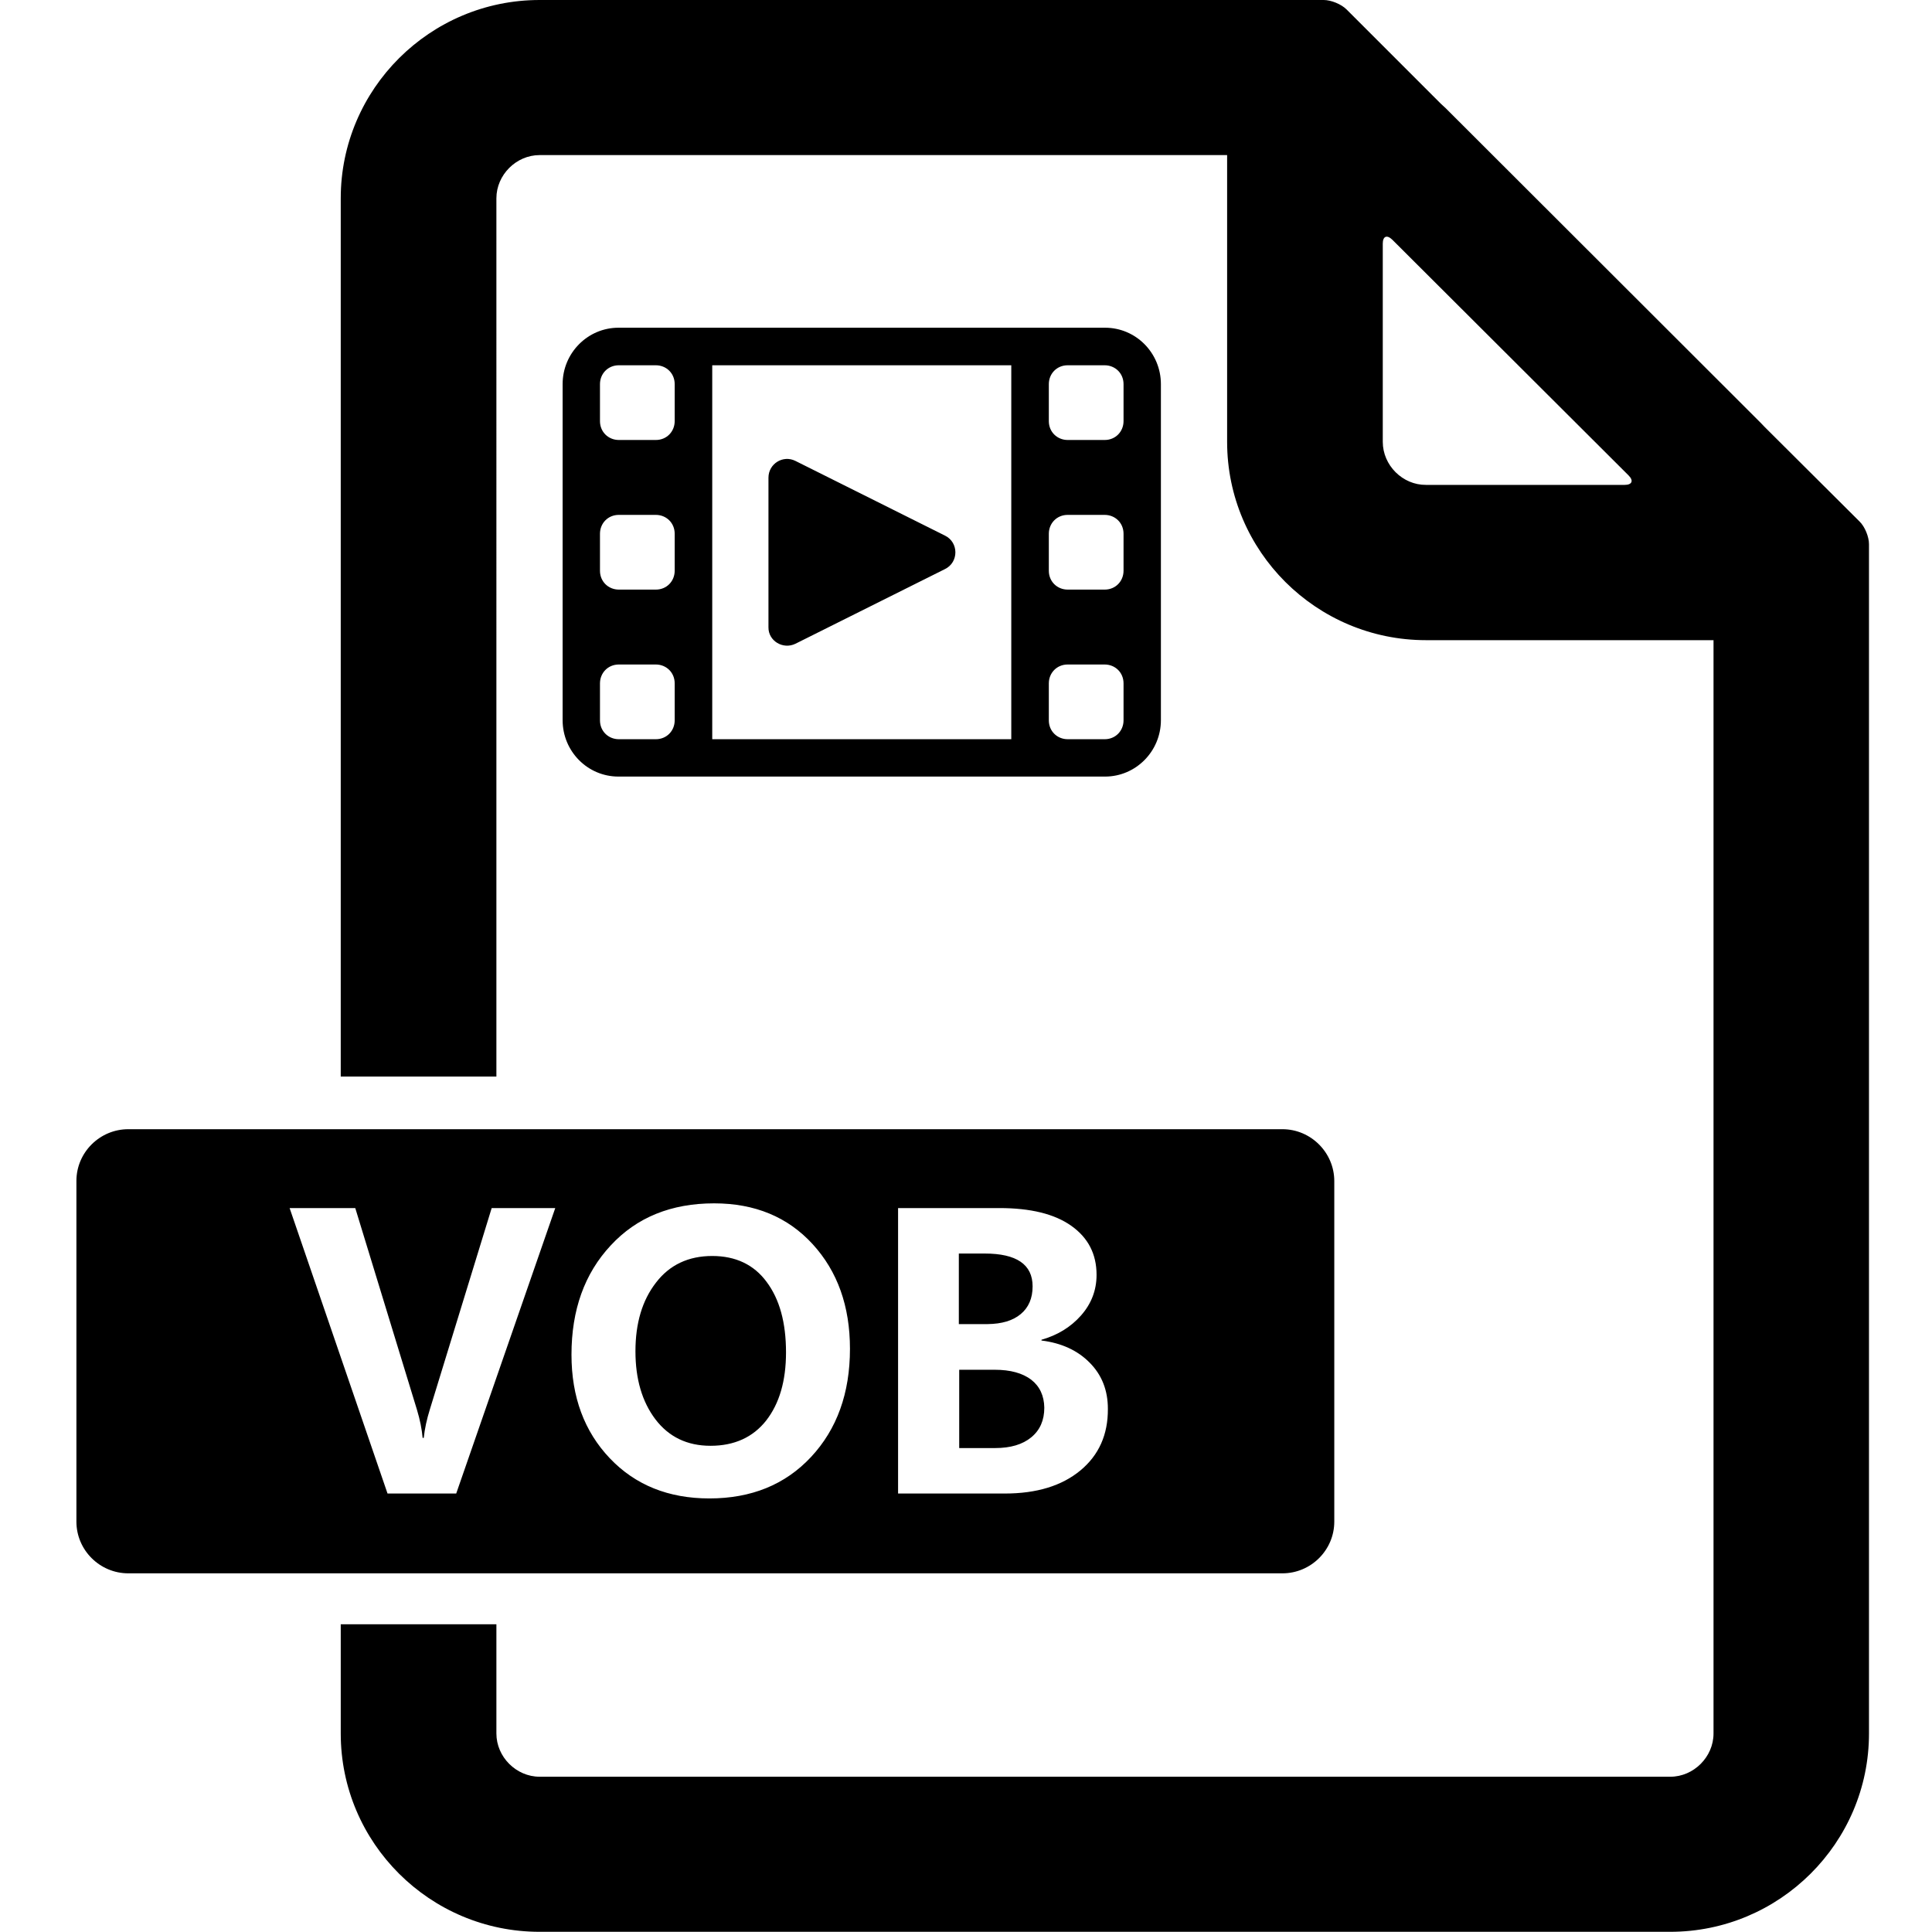 <svg class="icon" style="width: 1em; height: 1em;vertical-align: middle;fill: currentColor;overflow: hidden;" viewBox="0 0 1024 1024" version="1.1" xmlns="http://www.w3.org/2000/svg"><path d="M766.1 57.2c-0.8-0.8-1.6-1.4-2.4-2.2l-50-50c-2.8-2.8-8.2-5-12.1-5H286c-58.1 0-105.4 47.2-105.4 105.1v465.5h82.5V105.1c0-12.4 10.5-22.9 22.9-22.9h364.4v152c0 58 47.3 105.1 105.4 105.1h152.4v579.5c0 12.4-10.5 22.9-22.9 22.9H286c-12.4 0-22.9-10.5-22.9-22.9v-57.9h-82.5v57.9c0 58 47.3 105.1 105.4 105.1h599.2c58.1 0 105.4-47.2 105.4-105.1V288.4c0-3.9-2.2-9.3-5-12l-50.2-50c-0.8-0.8-1.5-1.6-2.3-2.4l-167-166.8z m-33.2 177V129.1c0-3.9 2.2-4.8 5-2.1l125.3 125c2.8 2.8 1.8 5-2.1 5H755.8c-12.4 0.1-22.9-10.4-22.9-22.8zM541 696.5c4.2-3.5 6.3-8.4 6.3-14.7 0-11.6-8.5-17.4-25.4-17.4h-13.7v37.4h15.3c7.5-0.1 13.3-1.8 17.5-5.3zM546.6 731.3c-4.6-3.5-11-5.3-19.4-5.3h-18.8v41.5h19.1c8.1 0 14.5-1.9 19.1-5.7 4.6-3.8 6.9-9 6.9-15.7-0.1-6.3-2.4-11.3-6.9-14.8zM377.5 665.7c-12.6 0-22.6 4.7-29.8 14.1-7.3 9.4-10.9 21.5-10.9 36.4 0 14.7 3.5 26.7 10.6 36.1 7.1 9.3 16.8 14 29.2 14 12.6 0 22.5-4.5 29.5-13.4 7-9 10.5-21 10.5-36.1 0-15.8-3.4-28.2-10.3-37.4-6.7-9.1-16.4-13.7-28.8-13.7zM679.7 598.5H68c-15.1 0-27.5 12.3-27.5 27.4v180.6c0 15.1 12.4 27.4 27.5 27.4h611.7c15.1 0 27.5-12.3 27.5-27.4V626c0-15.1-12.4-27.5-27.5-27.5zM241.8 791.6h-36.4l-51.9-151.3h34.8L221 747.2c1.6 5.3 2.6 10.3 3 14.9h0.6c0.5-4.8 1.6-9.9 3.3-15.3l32.7-106.5h33.7l-52.5 151.3z m188.1-19.4c-13.7 14.7-31.7 22-53.9 22-21.7 0-39.3-7.1-52.8-21.3-13.5-14.2-20.3-32.5-20.3-54.9 0-23.7 6.9-43 20.8-57.9 13.8-14.9 32.1-22.3 54.8-22.3 21.6 0 39 7.2 52.2 21.6 13.2 14.4 19.8 32.9 19.8 55.5 0 23.5-6.9 42.6-20.6 57.3z m142.7 7.2c-9.8 8.1-23.1 12.2-40 12.2H476V640.3h53.7c16.5 0 29.2 3.1 38.1 9.4s13.4 14.9 13.4 26c0 8.2-2.8 15.4-8.3 21.6-5.5 6.2-12.5 10.4-20.9 12.8v0.4c10.5 1.3 19.1 5.2 25.5 11.7 6.5 6.5 9.7 14.7 9.7 24.5 0.1 13.7-4.8 24.6-14.6 32.7zM421.6 341.2l79.3-39.6c7.3-3.6 7.3-14.1 0-17.7l-79.3-39.6c-6.6-3.3-14.3 1.5-14.3 8.9v79.3c-0.1 7.2 7.7 11.9 14.3 8.7z m164.1-167.5H327.8c-16.3 0-29.6 13.4-29.6 29.9v178.1c0 16.5 13.2 29.9 29.6 29.9h257.9c16.3 0 29.6-13.4 29.6-29.9V203.6c0-16.5-13.2-29.9-29.6-29.9zM357.6 381.8c0 5.5-4.2 10-10 10H328c-5.5 0-10-4.2-10-10v-19.6c0-5.5 4.2-10 10-10h19.6c5.5 0 10 4.2 10 10v19.6z m0-79.3c0 5.5-4.2 10-10 10H328c-5.5 0-10-4.2-10-10v-19.6c0-5.5 4.2-10 10-10h19.6c5.5 0 10 4.2 10 10v19.6z m0-79.3c0 5.5-4.2 10-10 10H328c-5.5 0-10-4.2-10-10v-19.6c0-5.5 4.2-10 10-10h19.6c5.5 0 10 4.2 10 10v19.6zM536 391.8H377.5V193.6H536v198.2z m59.5-10c0 5.5-4.2 10-10 10h-19.6c-5.5 0-10-4.2-10-10v-19.6c0-5.5 4.2-10 10-10h19.6c5.5 0 10 4.2 10 10v19.6z m0-79.3c0 5.5-4.2 10-10 10h-19.6c-5.5 0-10-4.2-10-10v-19.6c0-5.5 4.2-10 10-10h19.6c5.5 0 10 4.2 10 10v19.6z m0-79.3c0 5.5-4.2 10-10 10h-19.6c-5.5 0-10-4.2-10-10v-19.6c0-5.5 4.2-10 10-10h19.6c5.5 0 10 4.2 10 10v19.6z" /></svg>